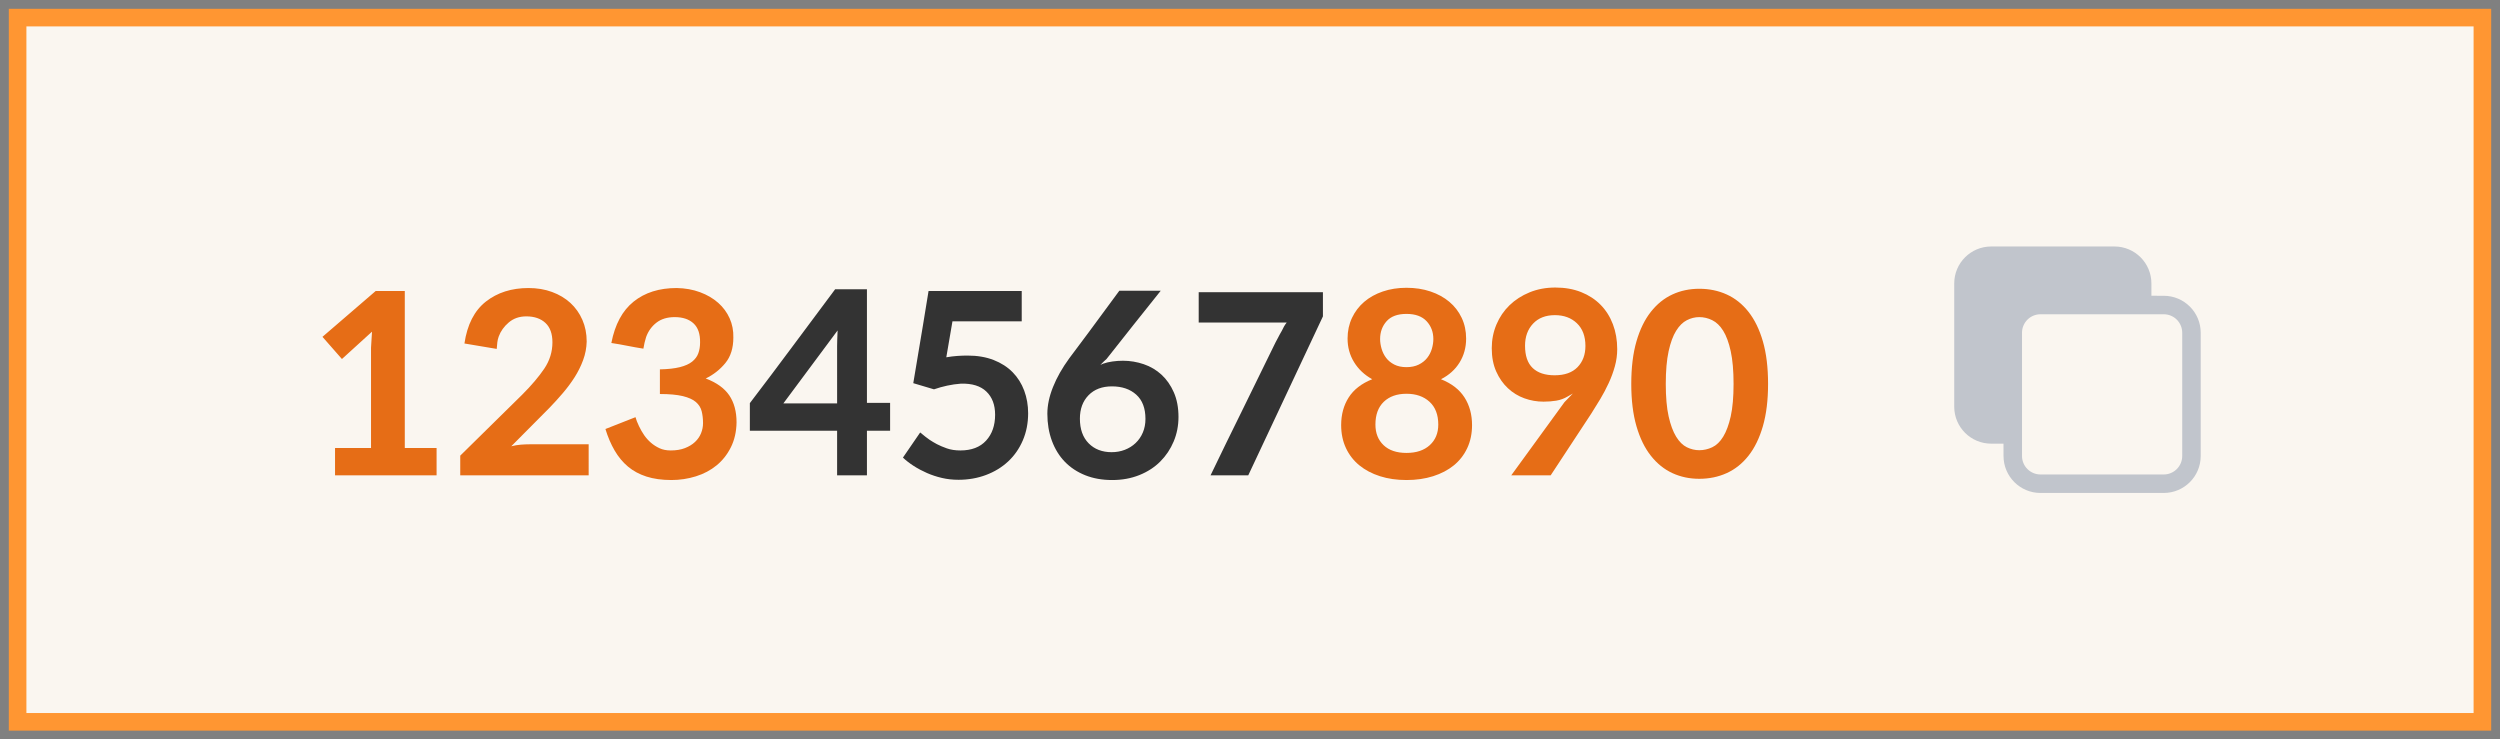 <svg xmlns="http://www.w3.org/2000/svg" width="142" height="42" viewBox="0 0 142 42">
    <rect x="0" y="0" width="142" height="42" fill="#808080" stroke="none"/>
    <g fill="none" fill-rule="evenodd">
        <g>
            <g>
                <path fill="#FAF6F0" stroke="#FF9632" d="M0 0H140V40H0z" transform="translate(-319 -525) translate(320 526)"/>
                <path fill="#C1C5CC" d="M119.1 13c1.16 0 2.1.94 2.1 2.1v.699l.7.001c1.16 0 2.1.94 2.1 2.1v7c0 1.16-.94 2.1-2.1 2.1h-7c-1.16 0-2.1-.94-2.1-2.1l-.001-.7h-.699c-1.16 0-2.1-.94-2.1-2.1v-7c0-1.16.94-2.1 2.1-2.1h7zm2.8 3.85h-7c-.58 0-1.05.47-1.05 1.05v7c0 .58.47 1.05 1.05 1.05h7c.58 0 1.05-.47 1.05-1.05v-7c0-.58-.47-1.05-1.05-1.05z" transform="translate(-319 -525) translate(320 526)"/>
                <g fill-rule="nonzero">
                    <path fill="#E66D16" d="M6.482 10.668V9.114H4.676V.196H3.024L0 2.8l1.106 1.26 1.708-1.554-.056.91v5.698H.714v1.554h5.768zm8.638 0V8.904h-3.36c-.159 0-.324.007-.497.021-.173.014-.352.044-.539.091l2.17-2.184c.261-.27.516-.55.763-.84.247-.29.469-.588.665-.896.196-.308.357-.632.483-.973.126-.34.194-.693.203-1.057 0-.448-.082-.859-.245-1.232-.163-.373-.39-.693-.679-.959-.29-.266-.637-.474-1.043-.623-.406-.15-.852-.224-1.337-.224-.961 0-1.769.257-2.422.77-.653.513-1.06 1.307-1.218 2.38l1.834.308c.01-.14.021-.266.035-.378.014-.112.04-.22.077-.322.112-.308.303-.576.574-.805.27-.229.602-.343.994-.343.457 0 .819.124 1.085.371s.399.614.399 1.099c0 .541-.154 1.04-.462 1.498-.308.457-.728.952-1.26 1.484L7.826 9.548v1.12h7.294zm4.69.266c.485 0 .952-.07 1.4-.21.448-.14.84-.348 1.176-.623.336-.275.607-.618.812-1.029.205-.41.313-.882.322-1.414 0-.616-.138-1.127-.413-1.533-.275-.406-.721-.726-1.337-.959.439-.215.81-.506 1.113-.875.303-.369.455-.852.455-1.449.01-.392-.06-.756-.21-1.092-.15-.336-.366-.63-.651-.882-.285-.252-.628-.453-1.029-.602-.401-.15-.845-.229-1.33-.238-.99 0-1.804.257-2.443.77-.64.513-1.062 1.297-1.267 2.352.308.047.614.1.917.161.303.06.604.114.903.161.037-.233.089-.453.154-.658.121-.336.317-.609.588-.819.27-.21.616-.315 1.036-.315.457 0 .814.119 1.071.357s.38.6.371 1.085c0 .224-.033.427-.098.609s-.182.34-.35.476c-.168.135-.401.24-.7.315-.299.075-.677.117-1.134.126v1.4c.541 0 .975.04 1.302.119.327.08.574.191.742.336.168.145.278.32.329.525.051.205.077.43.077.672 0 .196-.037.387-.112.574-.075.187-.189.352-.343.497-.154.145-.345.261-.574.35-.229.089-.497.133-.805.133-.243 0-.455-.042-.637-.126-.182-.084-.345-.189-.49-.315-.145-.126-.27-.266-.378-.42-.107-.154-.208-.329-.301-.525s-.159-.364-.196-.504l-1.708.672c.14.457.315.866.525 1.225.21.36.462.663.756.91s.644.436 1.05.567c.406.13.875.196 1.407.196z" transform="translate(-319 -525) translate(320 526) translate(17.316 15.332)"/>
                    <path fill="#333" d="M30.926 10.668V8.134h1.316V6.552h-1.316V.098H29.12c-.803 1.073-1.608 2.154-2.415 3.241-.807 1.087-1.617 2.163-2.429 3.227v1.568h4.956v2.534h1.694zM29.232 6.58H26.18l3.08-4.144c-.01.187-.016.364-.021.532-.005.168-.007.285-.007.35V6.58zm6.888 4.34c.56 0 1.083-.091 1.568-.273.485-.182.905-.439 1.26-.77s.632-.73.833-1.197c.2-.467.301-.98.301-1.54 0-.457-.075-.887-.224-1.288-.15-.401-.369-.749-.658-1.043-.29-.294-.649-.525-1.078-.693-.43-.168-.924-.252-1.484-.252-.187 0-.38.007-.581.021-.2.014-.408.04-.623.077l.35-2.044h3.934V.196h-5.292c-.14.887-.43 2.632-.868 5.236l1.176.35c.243-.084.492-.154.749-.21.257-.056.516-.093.777-.112.635-.019 1.118.13 1.449.448.331.317.497.756.497 1.316 0 .607-.17 1.097-.511 1.47-.34.373-.828.56-1.463.56-.29 0-.546-.04-.77-.119-.224-.08-.41-.159-.56-.238-.15-.08-.287-.161-.413-.245-.126-.084-.306-.224-.539-.42l-.98 1.428c.177.168.383.327.616.476.233.15.483.282.749.399.266.117.548.21.847.28.299.07.611.105.938.105zm8.736.014c.56 0 1.073-.093 1.54-.28.467-.187.863-.443 1.19-.77.327-.327.581-.707.763-1.141.182-.434.273-.898.273-1.393 0-.532-.089-.999-.266-1.4-.177-.401-.41-.735-.7-1.001-.29-.266-.625-.464-1.008-.595-.383-.13-.775-.196-1.176-.196-.205 0-.406.014-.602.042-.196.028-.373.07-.532.126l-.154.07.21-.21.14-.126c.513-.653 1.024-1.3 1.533-1.939.509-.64 1.024-1.286 1.547-1.939h-2.352l-1.764 2.394-1.078 1.442c-.401.55-.71 1.094-.924 1.631-.215.537-.322 1.043-.322 1.519 0 .56.086 1.073.259 1.54.173.467.418.863.735 1.19.317.327.702.581 1.155.763.453.182.964.273 1.533.273zm-.028-1.582c-.541 0-.978-.168-1.309-.504-.331-.336-.497-.803-.497-1.4 0-.55.163-.994.49-1.33.327-.336.77-.504 1.33-.504.57 0 1.029.156 1.379.469.35.313.525.772.525 1.379 0 .28-.049.537-.147.77-.098.233-.236.434-.413.602-.177.168-.383.296-.616.385-.233.089-.48.133-.742.133zm7.756 1.316l4.242-9.03V.266H49.77v1.722h4.998c-.103.13-.196.29-.28.476-.019.028-.037.06-.056.098-.019.037-.037.07-.056.098-.037.065-.082.15-.133.252-.051.103-.091.177-.119.224-.597 1.232-1.211 2.485-1.841 3.759-.63 1.274-1.244 2.532-1.841 3.773h2.142z" transform="translate(-319 -525) translate(320 526) translate(17.316 15.332)"/>
                    <path fill="#E66D16" d="M61.572 10.934c.55 0 1.055-.072 1.512-.217.457-.145.85-.35 1.176-.616.327-.266.581-.593.763-.98.182-.387.273-.824.273-1.309 0-.597-.142-1.12-.427-1.568-.285-.448-.73-.793-1.337-1.036.457-.233.81-.55 1.057-.952.247-.401.371-.854.371-1.358 0-.43-.084-.821-.252-1.176-.168-.355-.401-.658-.7-.91-.299-.252-.656-.448-1.071-.588-.415-.14-.87-.21-1.365-.21-.485 0-.933.07-1.344.21-.41.14-.763.336-1.057.588-.294.252-.525.555-.693.91-.168.355-.252.747-.252 1.176 0 .495.124.943.371 1.344.247.401.59.723 1.029.966-.607.243-1.052.588-1.337 1.036-.285.448-.427.97-.427 1.568 0 .485.091.922.273 1.309.182.387.436.714.763.98s.716.471 1.169.616c.453.145.954.217 1.505.217zm0-6.412c-.27 0-.502-.049-.693-.147-.191-.098-.345-.224-.462-.378-.117-.154-.203-.327-.259-.518-.056-.191-.084-.376-.084-.553 0-.401.124-.74.371-1.015.247-.275.623-.413 1.127-.413s.884.138 1.141.413c.257.275.385.614.385 1.015 0 .177-.028.362-.084.553-.056.191-.145.364-.266.518-.121.154-.28.28-.476.378-.196.098-.43.147-.7.147zm0 4.872c-.56 0-.994-.147-1.302-.441-.308-.294-.462-.684-.462-1.169 0-.56.159-.992.476-1.295.317-.303.747-.455 1.288-.455s.978.152 1.309.455c.331.303.497.735.497 1.295 0 .485-.161.875-.483 1.169-.322.294-.763.441-1.323.441zm8.19 1.274l2.31-3.514c.168-.261.338-.537.511-.826.173-.29.331-.59.476-.903.145-.313.261-.63.35-.952.089-.322.133-.646.133-.973 0-.513-.082-.985-.245-1.414-.163-.43-.397-.798-.7-1.106-.303-.308-.672-.548-1.106-.721C71.057.086 70.569 0 70.028 0c-.532 0-1.02.091-1.463.273-.443.182-.824.427-1.141.735-.317.308-.565.672-.742 1.092-.177.42-.266.868-.266 1.344 0 .504.084.945.252 1.323.168.378.39.695.665.952s.588.448.938.574c.35.126.712.189 1.085.189.252 0 .492-.019.721-.056.229-.037.446-.117.651-.238l.294-.168-.476.49-3.024 4.158h2.24zm.224-5.684c-.541 0-.957-.138-1.246-.413-.29-.275-.434-.698-.434-1.267 0-.513.152-.931.455-1.253.303-.322.716-.483 1.239-.483.513 0 .931.154 1.253.462.322.308.483.737.483 1.288 0 .495-.15.896-.448 1.204-.299.308-.733.462-1.302.462zm8.218 5.88c.56 0 1.078-.107 1.554-.322.476-.215.889-.544 1.239-.987.35-.443.623-1.003.819-1.68.196-.677.294-1.477.294-2.401 0-.933-.098-1.738-.294-2.415-.196-.677-.469-1.237-.819-1.68-.35-.443-.763-.772-1.239-.987-.476-.215-.994-.322-1.554-.322-.55 0-1.06.107-1.526.322-.467.215-.875.544-1.225.987-.35.443-.623 1.003-.819 1.68-.196.677-.294 1.482-.294 2.415 0 .924.098 1.724.294 2.401.196.677.469 1.237.819 1.68.35.443.758.772 1.225.987.467.215.975.322 1.526.322zm0-1.624c-.243 0-.478-.056-.707-.168-.229-.112-.432-.313-.609-.602-.177-.29-.32-.674-.427-1.155-.107-.48-.161-1.094-.161-1.841 0-.747.054-1.365.161-1.855.107-.49.25-.877.427-1.162.177-.285.38-.485.609-.602.229-.117.464-.175.707-.175.252 0 .497.058.735.175.238.117.446.317.623.602s.32.672.427 1.162c.107.49.161 1.108.161 1.855 0 .747-.054 1.36-.161 1.841-.107.48-.25.866-.427 1.155-.177.29-.385.49-.623.602-.238.112-.483.168-.735.168z" transform="translate(-319 -525) translate(320 526) translate(17.316 15.332)"/>
                </g>
            </g>
        </g>
    </g>
</svg>
